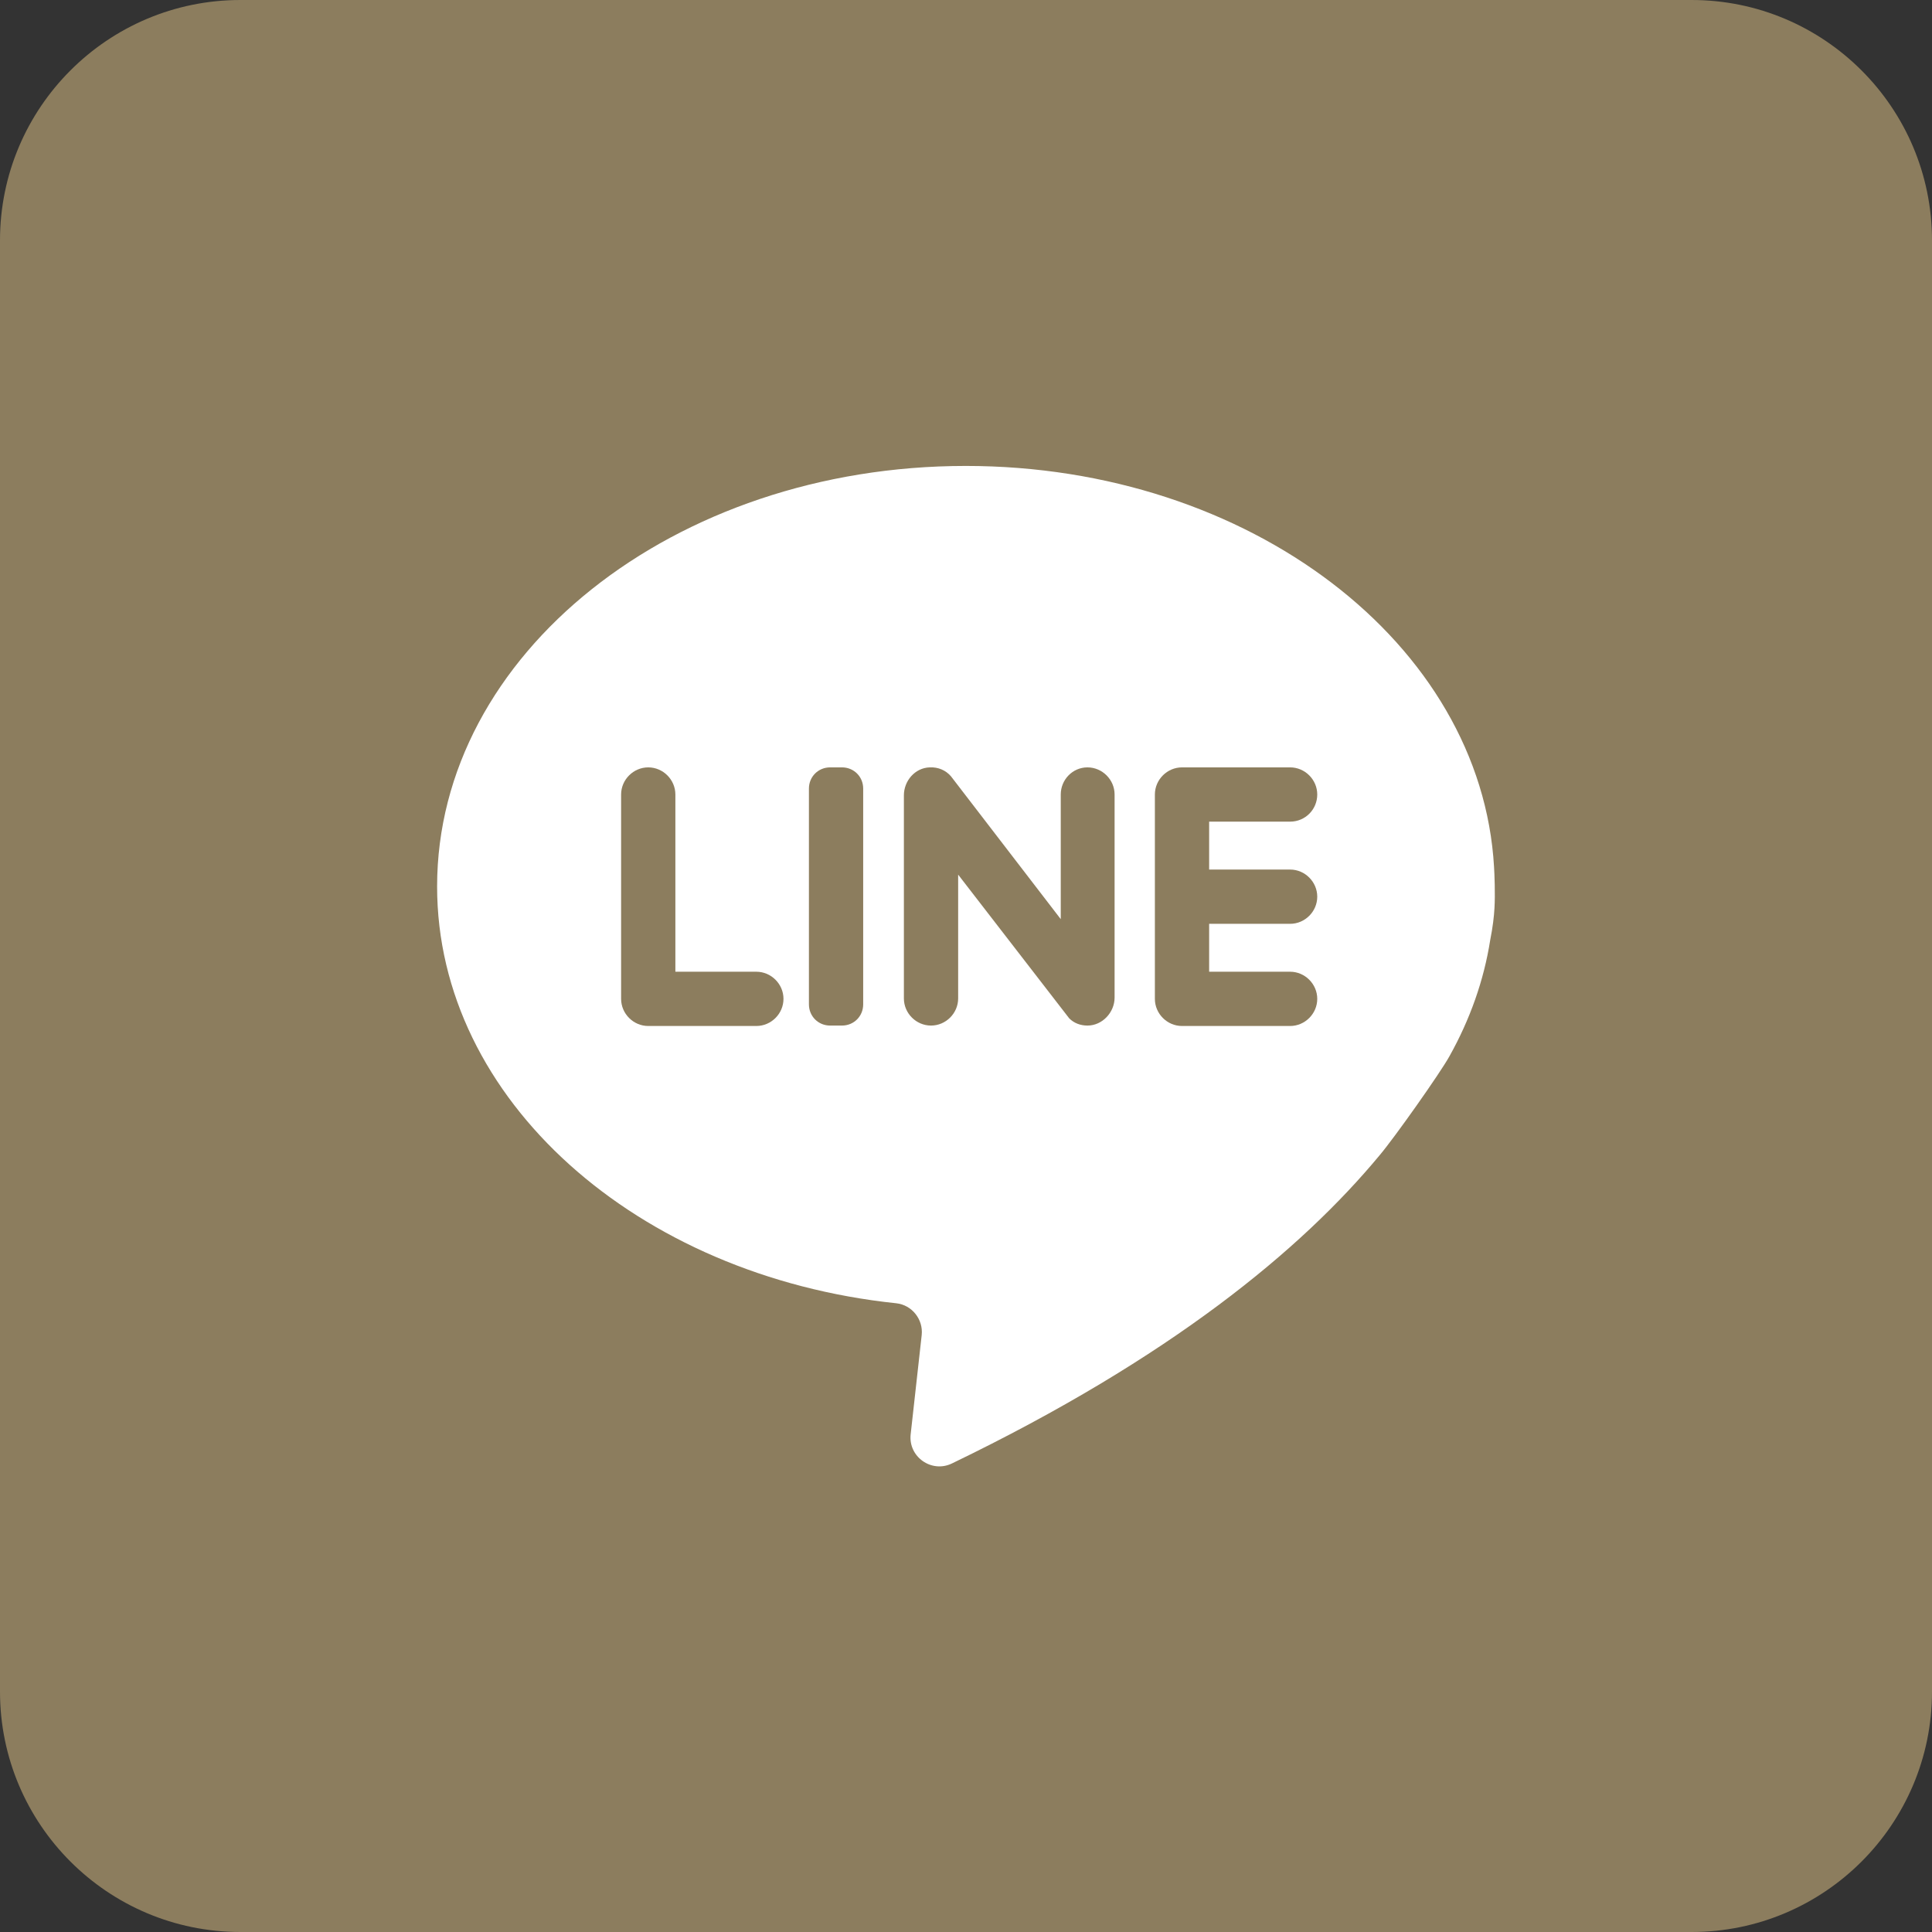 <?xml version="1.0" encoding="utf-8"?>
<!-- Generator: Adobe Illustrator 25.0.1, SVG Export Plug-In . SVG Version: 6.00 Build 0)  -->
<svg version="1.1" id="Capa_1" xmlns="http://www.w3.org/2000/svg" xmlns:xlink="http://www.w3.org/1999/xlink" x="0px" y="0px"
	 viewBox="0 0 455.7 455.7" style="enable-background:new 0 0 455.7 455.7;" xml:space="preserve">
<rect x="0" y="0" width="455.7" height="455.7" fill="#333333" stroke="none"/>
<style type="text/css">
	.st0{fill:#8C7D5E;}
	.st1{fill:#FFFFFF;}
</style>
<g>
	<path class="st0" d="M56.7,0H399c31.3,0,56.7,25.4,56.7,56.7V399c0,31.3-25.4,56.7-56.7,56.7H56.7C25.4,455.7,0,430.3,0,399V56.7
		C0,25.4,25.4,0,56.7,0z"/>
	<g>
		<path class="st1" d="M351.5,221.7c0.6-3,0.9-5.6,1-7.5c0.2-3.3,0-8.2-0.1-9.7c-3-52.6-57.6-94.6-124.6-94.6
			c-68.9,0-124.7,44.4-124.7,99.2c0,50.3,47.2,91.9,108.3,98.3c3.7,0.4,6.4,3.8,6,7.5l-2.6,23.4c-0.6,5.3,4.9,9.2,9.7,6.9
			c51.6-24.9,82.5-50.5,100.9-72.7c3.4-4,14.3-19.4,16.5-23.4C346.7,240.5,350,231.3,351.5,221.7z"/>
		<path class="st0" d="M159.3,229.2v-41.8c0-3.5-2.9-6.4-6.4-6.4l0,0c-3.5,0-6.4,2.9-6.4,6.4v48.2c0,3.5,2.9,6.4,6.4,6.4h25.5
			c3.5,0,6.4-2.9,6.4-6.4l0,0c0-3.5-2.9-6.4-6.4-6.4H159.3z"/>
		<path class="st0" d="M198.6,241.9h-2.8c-2.8,0-5-2.2-5-5V186c0-2.8,2.2-5,5-5h2.8c2.8,0,5,2.2,5,5v50.9
			C203.6,239.7,201.4,241.9,198.6,241.9z"/>
		<path class="st0" d="M250.2,187.4v29.4c0,0-25.5-33.2-25.9-33.7c-1.2-1.4-3-2.2-5-2.1c-3.5,0.1-6.1,3.2-6.1,6.6v47.9
			c0,3.5,2.9,6.4,6.4,6.4l0,0c3.5,0,6.4-2.9,6.4-6.4v-29.2c0,0,25.9,33.5,26.2,33.9c1.1,1.1,2.6,1.7,4.3,1.7c3.5,0,6.4-3.1,6.4-6.6
			v-47.9c0-3.5-2.9-6.4-6.4-6.4l0,0C253,181,250.2,183.9,250.2,187.4z"/>
		<path class="st0" d="M310.7,187.4L310.7,187.4c0-3.5-2.9-6.4-6.4-6.4h-25.5c-3.5,0-6.4,2.9-6.4,6.4v48.2c0,3.5,2.9,6.4,6.4,6.4
			h25.5c3.5,0,6.4-2.9,6.4-6.4l0,0c0-3.5-2.9-6.4-6.4-6.4h-19.1v-11.3h19.1c3.5,0,6.4-2.9,6.4-6.4l0,0c0-3.5-2.9-6.4-6.4-6.4h-19.1
			v-11.3h19.1C307.9,193.8,310.7,190.9,310.7,187.4z"/>
	</g>
</g>
</svg>

